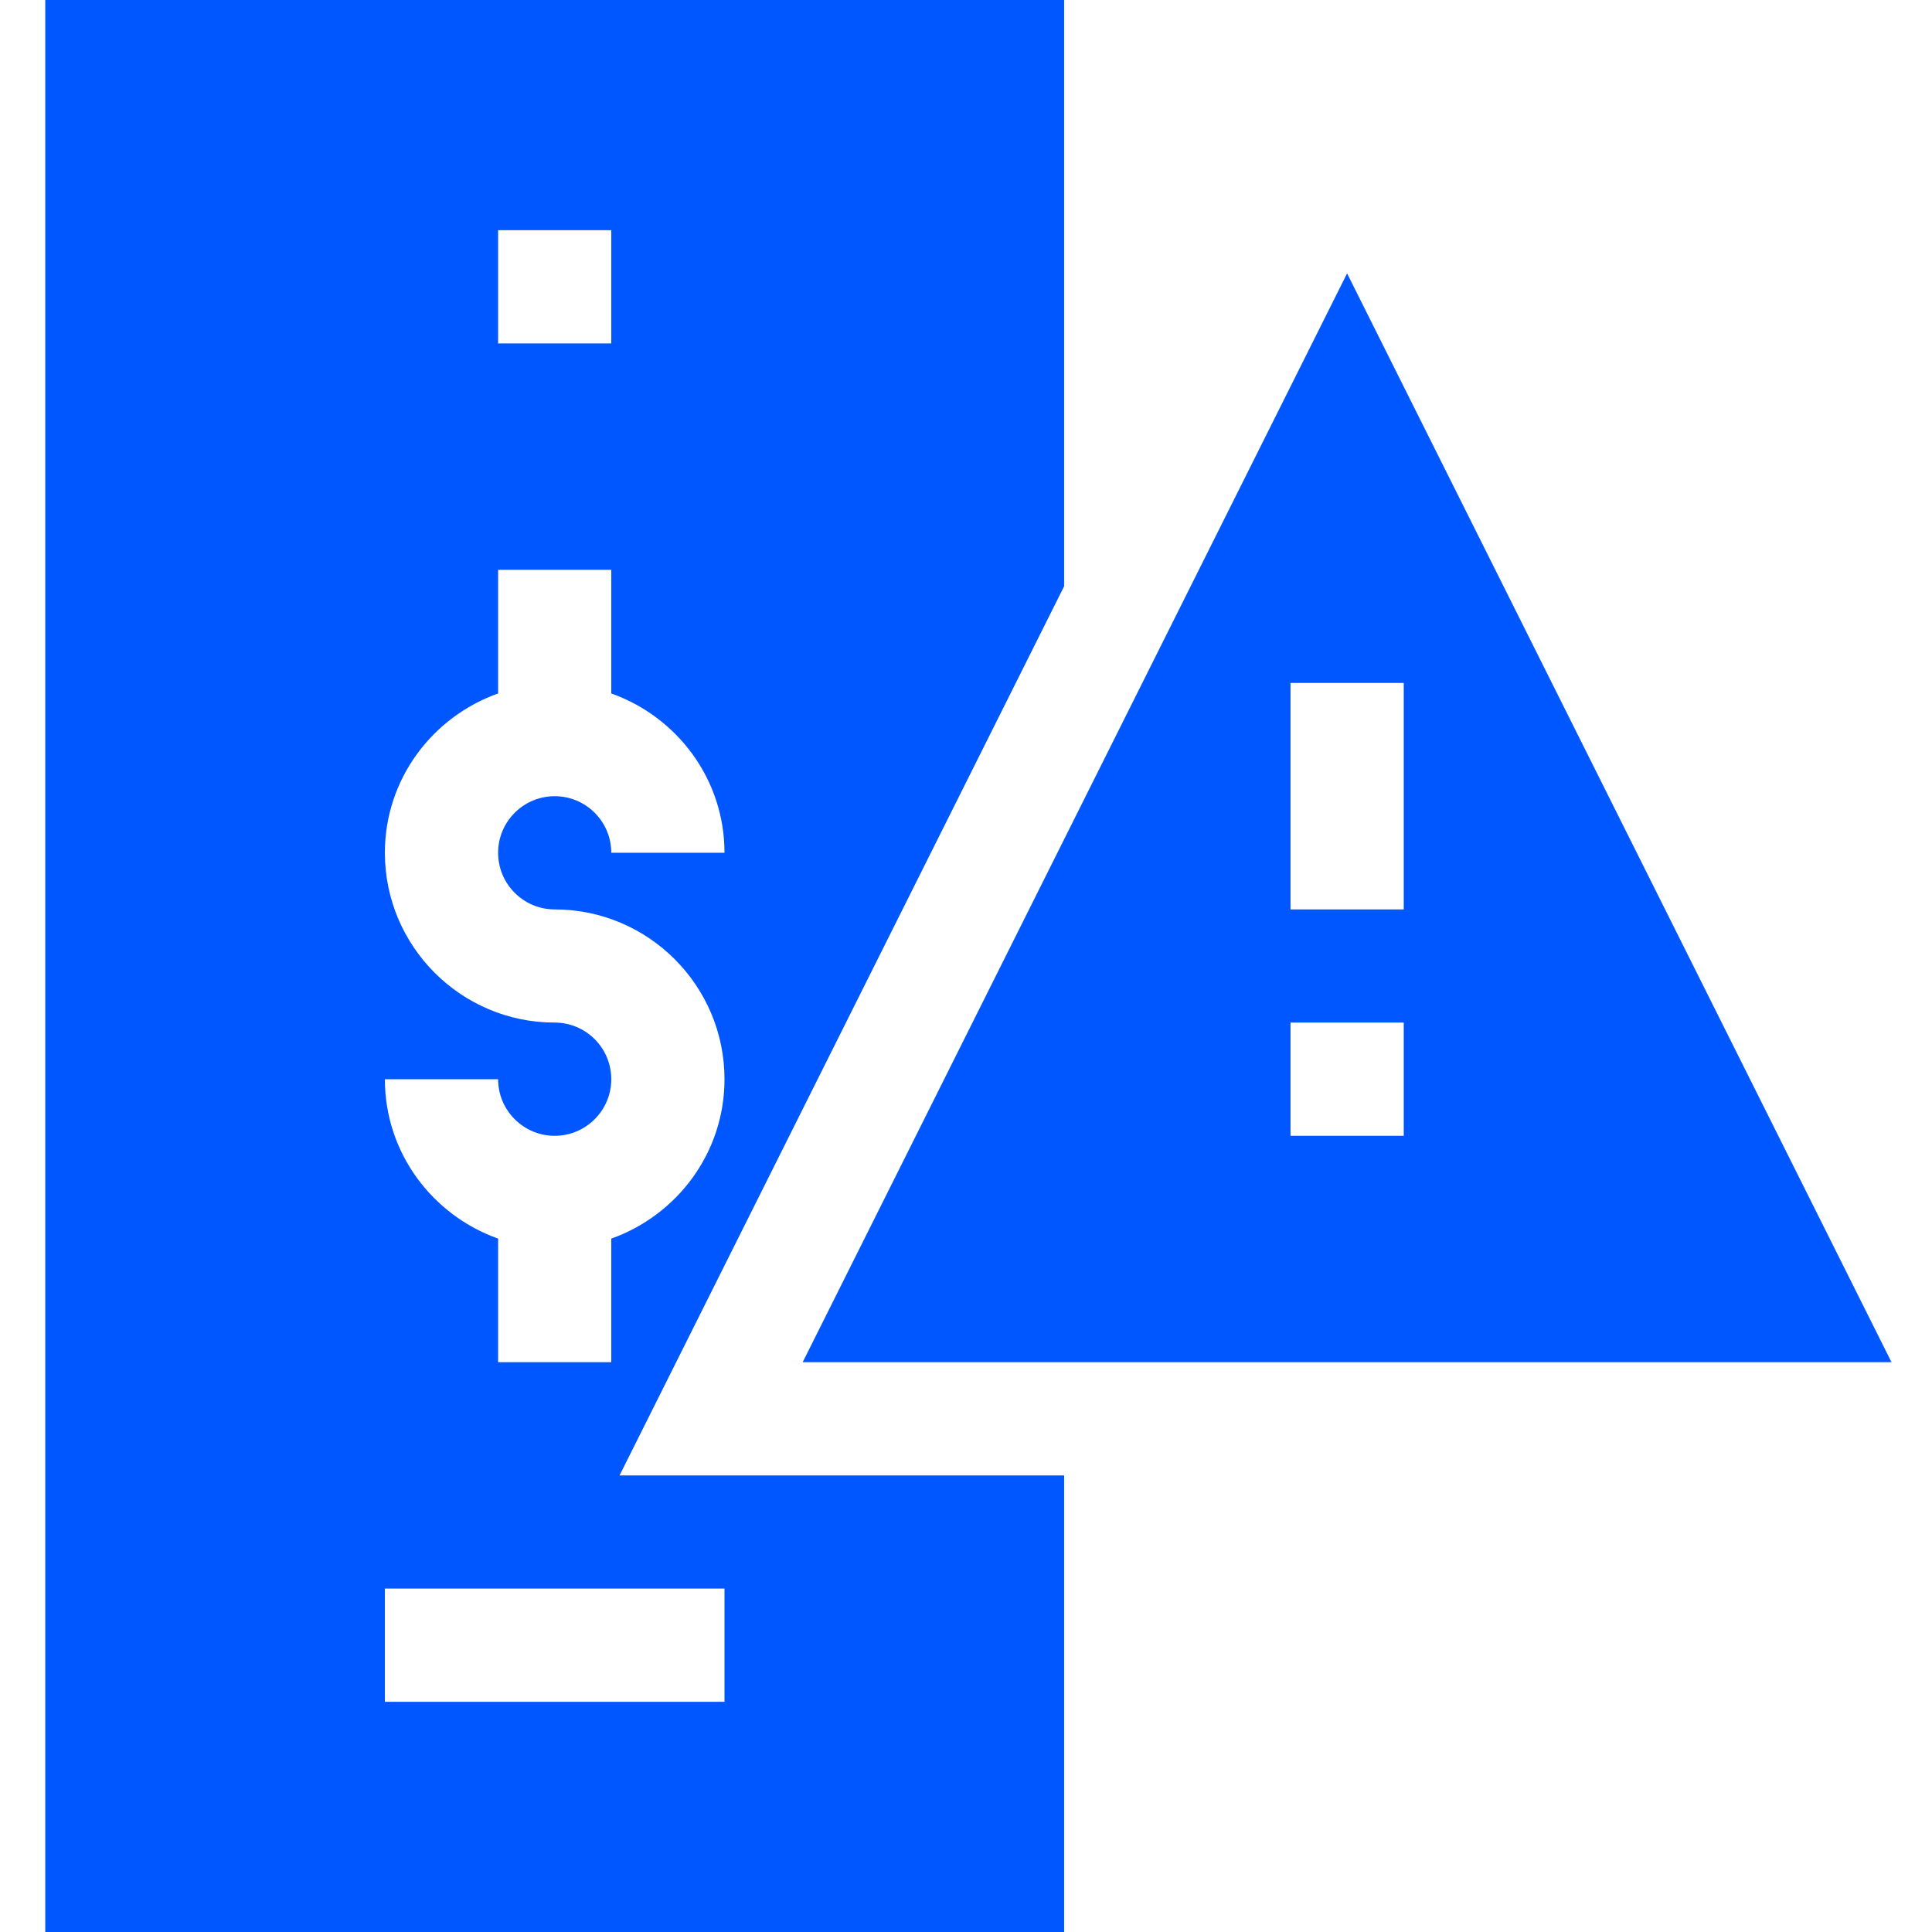 <svg width="28" height="28" viewBox="0 0 28 28" fill="none" xmlns="http://www.w3.org/2000/svg">
<path d="M27.413 19.742L19.523 3.962L11.633 19.742H27.413ZM18.703 9.898H20.344V13.18H18.703V9.898ZM20.344 14.82V16.461H18.703V14.82H20.344Z" fill="#0057FF"/>
<path d="M15.422 21.383H8.979L15.422 8.497V0H0.656V28H15.422V21.383ZM7.219 3.336H8.859V4.977H7.219V3.336ZM8.039 14.82C6.682 14.82 5.578 13.716 5.578 12.359C5.578 11.291 6.266 10.389 7.219 10.05V8.258H8.859V10.05C9.812 10.389 10.5 11.291 10.5 12.359H8.859C8.859 11.907 8.492 11.539 8.039 11.539C7.587 11.539 7.219 11.907 7.219 12.359C7.219 12.812 7.587 13.18 8.039 13.18C9.396 13.18 10.5 14.284 10.5 15.641C10.5 16.709 9.812 17.611 8.859 17.951V19.742H7.219V17.951C6.266 17.611 5.578 16.709 5.578 15.641H7.219C7.219 16.093 7.587 16.461 8.039 16.461C8.492 16.461 8.859 16.093 8.859 15.641C8.859 15.188 8.492 14.82 8.039 14.82ZM10.5 24.664H5.578V23.023H10.5V24.664Z" fill="#0057FF"/>
</svg>
